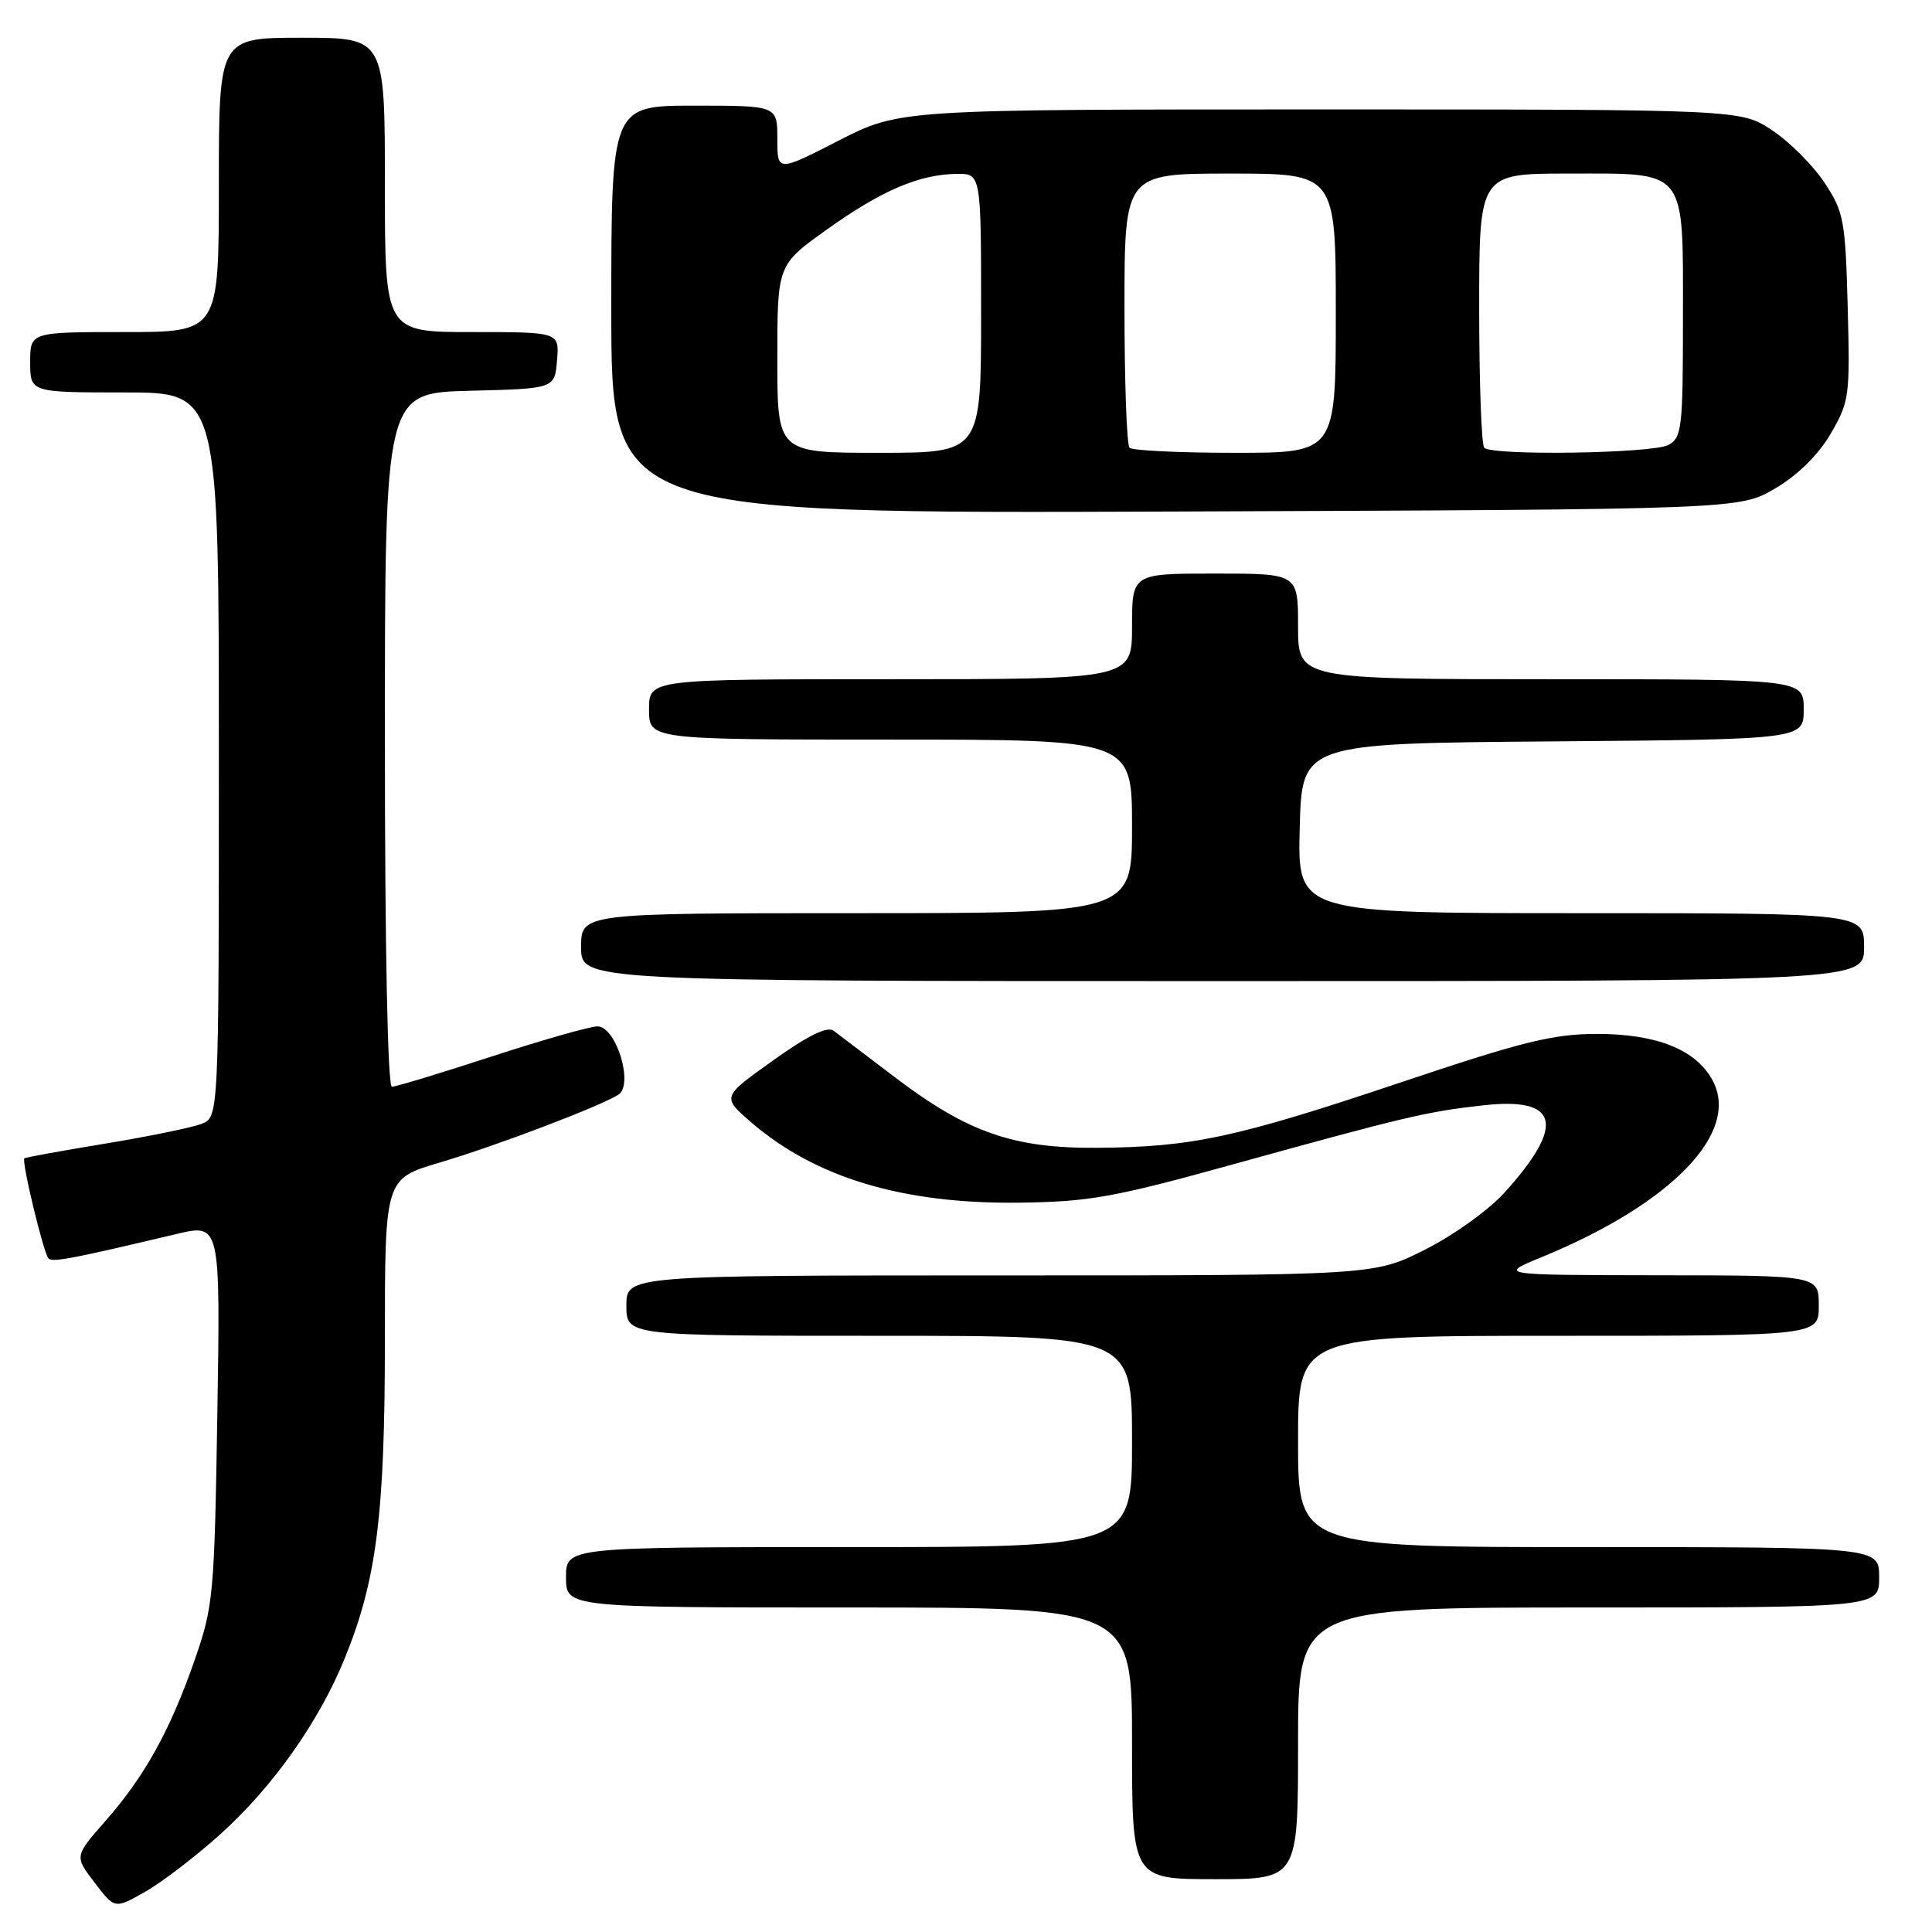 <?xml version="1.0" encoding="UTF-8" standalone="no"?>
<!DOCTYPE svg PUBLIC "-//W3C//DTD SVG 1.1//EN" "http://www.w3.org/Graphics/SVG/1.1/DTD/svg11.dtd" >
<svg xmlns="http://www.w3.org/2000/svg" xmlns:xlink="http://www.w3.org/1999/xlink" version="1.1" viewBox="0 0 256 256">
 <g >
 <path fill="currentColor"
d=" M 29.11 243.12 C 36.14 236.81 42.25 228.18 45.70 219.69 C 49.91 209.33 51.00 200.68 51.00 177.51 C 51.00 156.19 51.00 156.19 58.25 154.05 C 65.72 151.84 79.40 146.64 81.93 145.06 C 84.02 143.75 81.65 136.00 79.16 136.00 C 78.19 136.00 71.87 137.80 65.12 140.00 C 58.38 142.20 52.44 144.00 51.93 144.00 C 51.37 144.00 51.00 125.60 51.00 98.03 C 51.00 52.07 51.00 52.07 62.25 51.78 C 73.50 51.50 73.50 51.50 73.81 47.75 C 74.12 44.00 74.12 44.00 62.56 44.00 C 51.00 44.00 51.00 44.00 51.00 24.50 C 51.00 5.00 51.00 5.00 40.00 5.00 C 29.00 5.00 29.00 5.00 29.00 24.50 C 29.00 44.00 29.00 44.00 16.50 44.00 C 4.00 44.00 4.00 44.00 4.00 48.00 C 4.00 52.00 4.00 52.00 16.50 52.00 C 29.00 52.00 29.00 52.00 29.00 100.02 C 29.00 148.05 29.00 148.05 26.67 148.93 C 25.39 149.42 19.66 150.59 13.92 151.54 C 8.19 152.48 3.38 153.36 3.23 153.48 C 2.82 153.82 5.78 166.12 6.43 166.76 C 6.96 167.29 9.62 166.78 23.35 163.52 C 29.20 162.13 29.20 162.13 28.80 187.32 C 28.41 211.36 28.28 212.84 25.78 220.00 C 22.53 229.33 19.14 235.43 13.91 241.36 C 9.87 245.96 9.87 245.96 12.53 249.45 C 15.20 252.95 15.20 252.95 19.15 250.72 C 21.33 249.50 25.81 246.08 29.11 243.12 Z  M 172.00 231.00 C 172.00 213.00 172.00 213.00 210.50 213.00 C 249.00 213.00 249.00 213.00 249.00 209.00 C 249.00 205.00 249.00 205.00 210.50 205.00 C 172.00 205.00 172.00 205.00 172.00 191.00 C 172.00 177.00 172.00 177.00 206.50 177.00 C 241.00 177.00 241.00 177.00 241.00 173.00 C 241.00 169.00 241.00 169.00 219.75 168.98 C 198.50 168.95 198.50 168.95 204.30 166.57 C 221.60 159.46 230.71 149.97 226.88 143.07 C 224.66 139.06 219.49 137.00 211.62 137.00 C 205.80 137.00 201.76 138.00 185.62 143.42 C 163.84 150.73 157.98 151.99 145.44 152.09 C 134.29 152.18 128.23 150.07 118.59 142.75 C 114.79 139.86 111.13 137.09 110.46 136.58 C 109.63 135.95 107.06 137.21 102.44 140.51 C 95.65 145.35 95.65 145.35 99.51 148.69 C 108.02 156.05 119.62 159.54 135.00 159.36 C 144.31 159.25 147.55 158.67 163.50 154.25 C 186.12 147.99 189.11 147.28 196.54 146.46 C 206.59 145.34 207.49 149.03 199.35 158.03 C 197.30 160.31 192.56 163.71 188.83 165.58 C 182.05 169.00 182.05 169.00 132.52 169.00 C 83.00 169.00 83.00 169.00 83.00 173.00 C 83.00 177.00 83.00 177.00 116.50 177.00 C 150.00 177.00 150.00 177.00 150.00 191.00 C 150.00 205.00 150.00 205.00 112.50 205.00 C 75.00 205.00 75.00 205.00 75.00 209.00 C 75.00 213.00 75.00 213.00 112.50 213.00 C 150.00 213.00 150.00 213.00 150.00 231.00 C 150.00 249.00 150.00 249.00 161.00 249.00 C 172.00 249.00 172.00 249.00 172.00 231.00 Z  M 247.00 125.50 C 247.00 121.00 247.00 121.00 209.47 121.00 C 171.93 121.00 171.93 121.00 172.22 109.75 C 172.50 98.50 172.50 98.50 205.75 98.24 C 239.00 97.97 239.00 97.97 239.00 93.99 C 239.00 90.00 239.00 90.00 205.50 90.00 C 172.00 90.00 172.00 90.00 172.00 83.00 C 172.00 76.00 172.00 76.00 161.00 76.00 C 150.00 76.00 150.00 76.00 150.00 83.00 C 150.00 90.00 150.00 90.00 118.00 90.00 C 86.00 90.00 86.00 90.00 86.00 94.00 C 86.00 98.00 86.00 98.00 118.00 98.00 C 150.00 98.00 150.00 98.00 150.00 109.50 C 150.00 121.00 150.00 121.00 113.50 121.00 C 77.00 121.00 77.00 121.00 77.00 125.50 C 77.00 130.00 77.00 130.00 162.00 130.00 C 247.00 130.00 247.00 130.00 247.00 125.50 Z  M 235.22 64.72 C 238.19 62.98 240.91 60.30 242.56 57.50 C 245.05 53.24 245.15 52.50 244.83 40.69 C 244.52 29.17 244.32 28.07 241.74 24.18 C 240.22 21.89 237.11 18.78 234.81 17.26 C 230.65 14.50 230.65 14.50 174.93 14.50 C 119.22 14.50 119.22 14.50 111.11 18.64 C 103.00 22.79 103.00 22.79 103.00 18.39 C 103.00 14.00 103.00 14.00 92.00 14.00 C 81.00 14.00 81.00 14.00 81.00 41.03 C 81.00 68.06 81.00 68.06 155.75 67.78 C 230.50 67.50 230.50 67.50 235.22 64.72 Z  M 103.00 47.55 C 103.00 35.10 103.00 35.10 109.58 30.40 C 116.81 25.24 121.79 23.11 126.75 23.04 C 130.00 23.00 130.00 23.00 130.00 41.50 C 130.00 60.00 130.00 60.00 116.50 60.00 C 103.00 60.00 103.00 60.00 103.00 47.55 Z  M 149.67 59.33 C 149.30 58.97 149.00 50.64 149.00 40.83 C 149.00 23.00 149.00 23.00 163.00 23.00 C 177.00 23.00 177.00 23.00 177.00 41.50 C 177.00 60.00 177.00 60.00 163.67 60.00 C 156.33 60.00 150.03 59.70 149.67 59.33 Z  M 196.67 59.33 C 196.30 58.97 196.00 50.64 196.00 40.83 C 196.00 23.00 196.00 23.00 207.85 23.00 C 223.69 23.00 223.00 22.12 223.00 42.29 C 223.00 56.73 222.85 58.01 221.07 58.96 C 218.96 60.09 197.75 60.41 196.67 59.33 Z "/>
</g>
</svg>